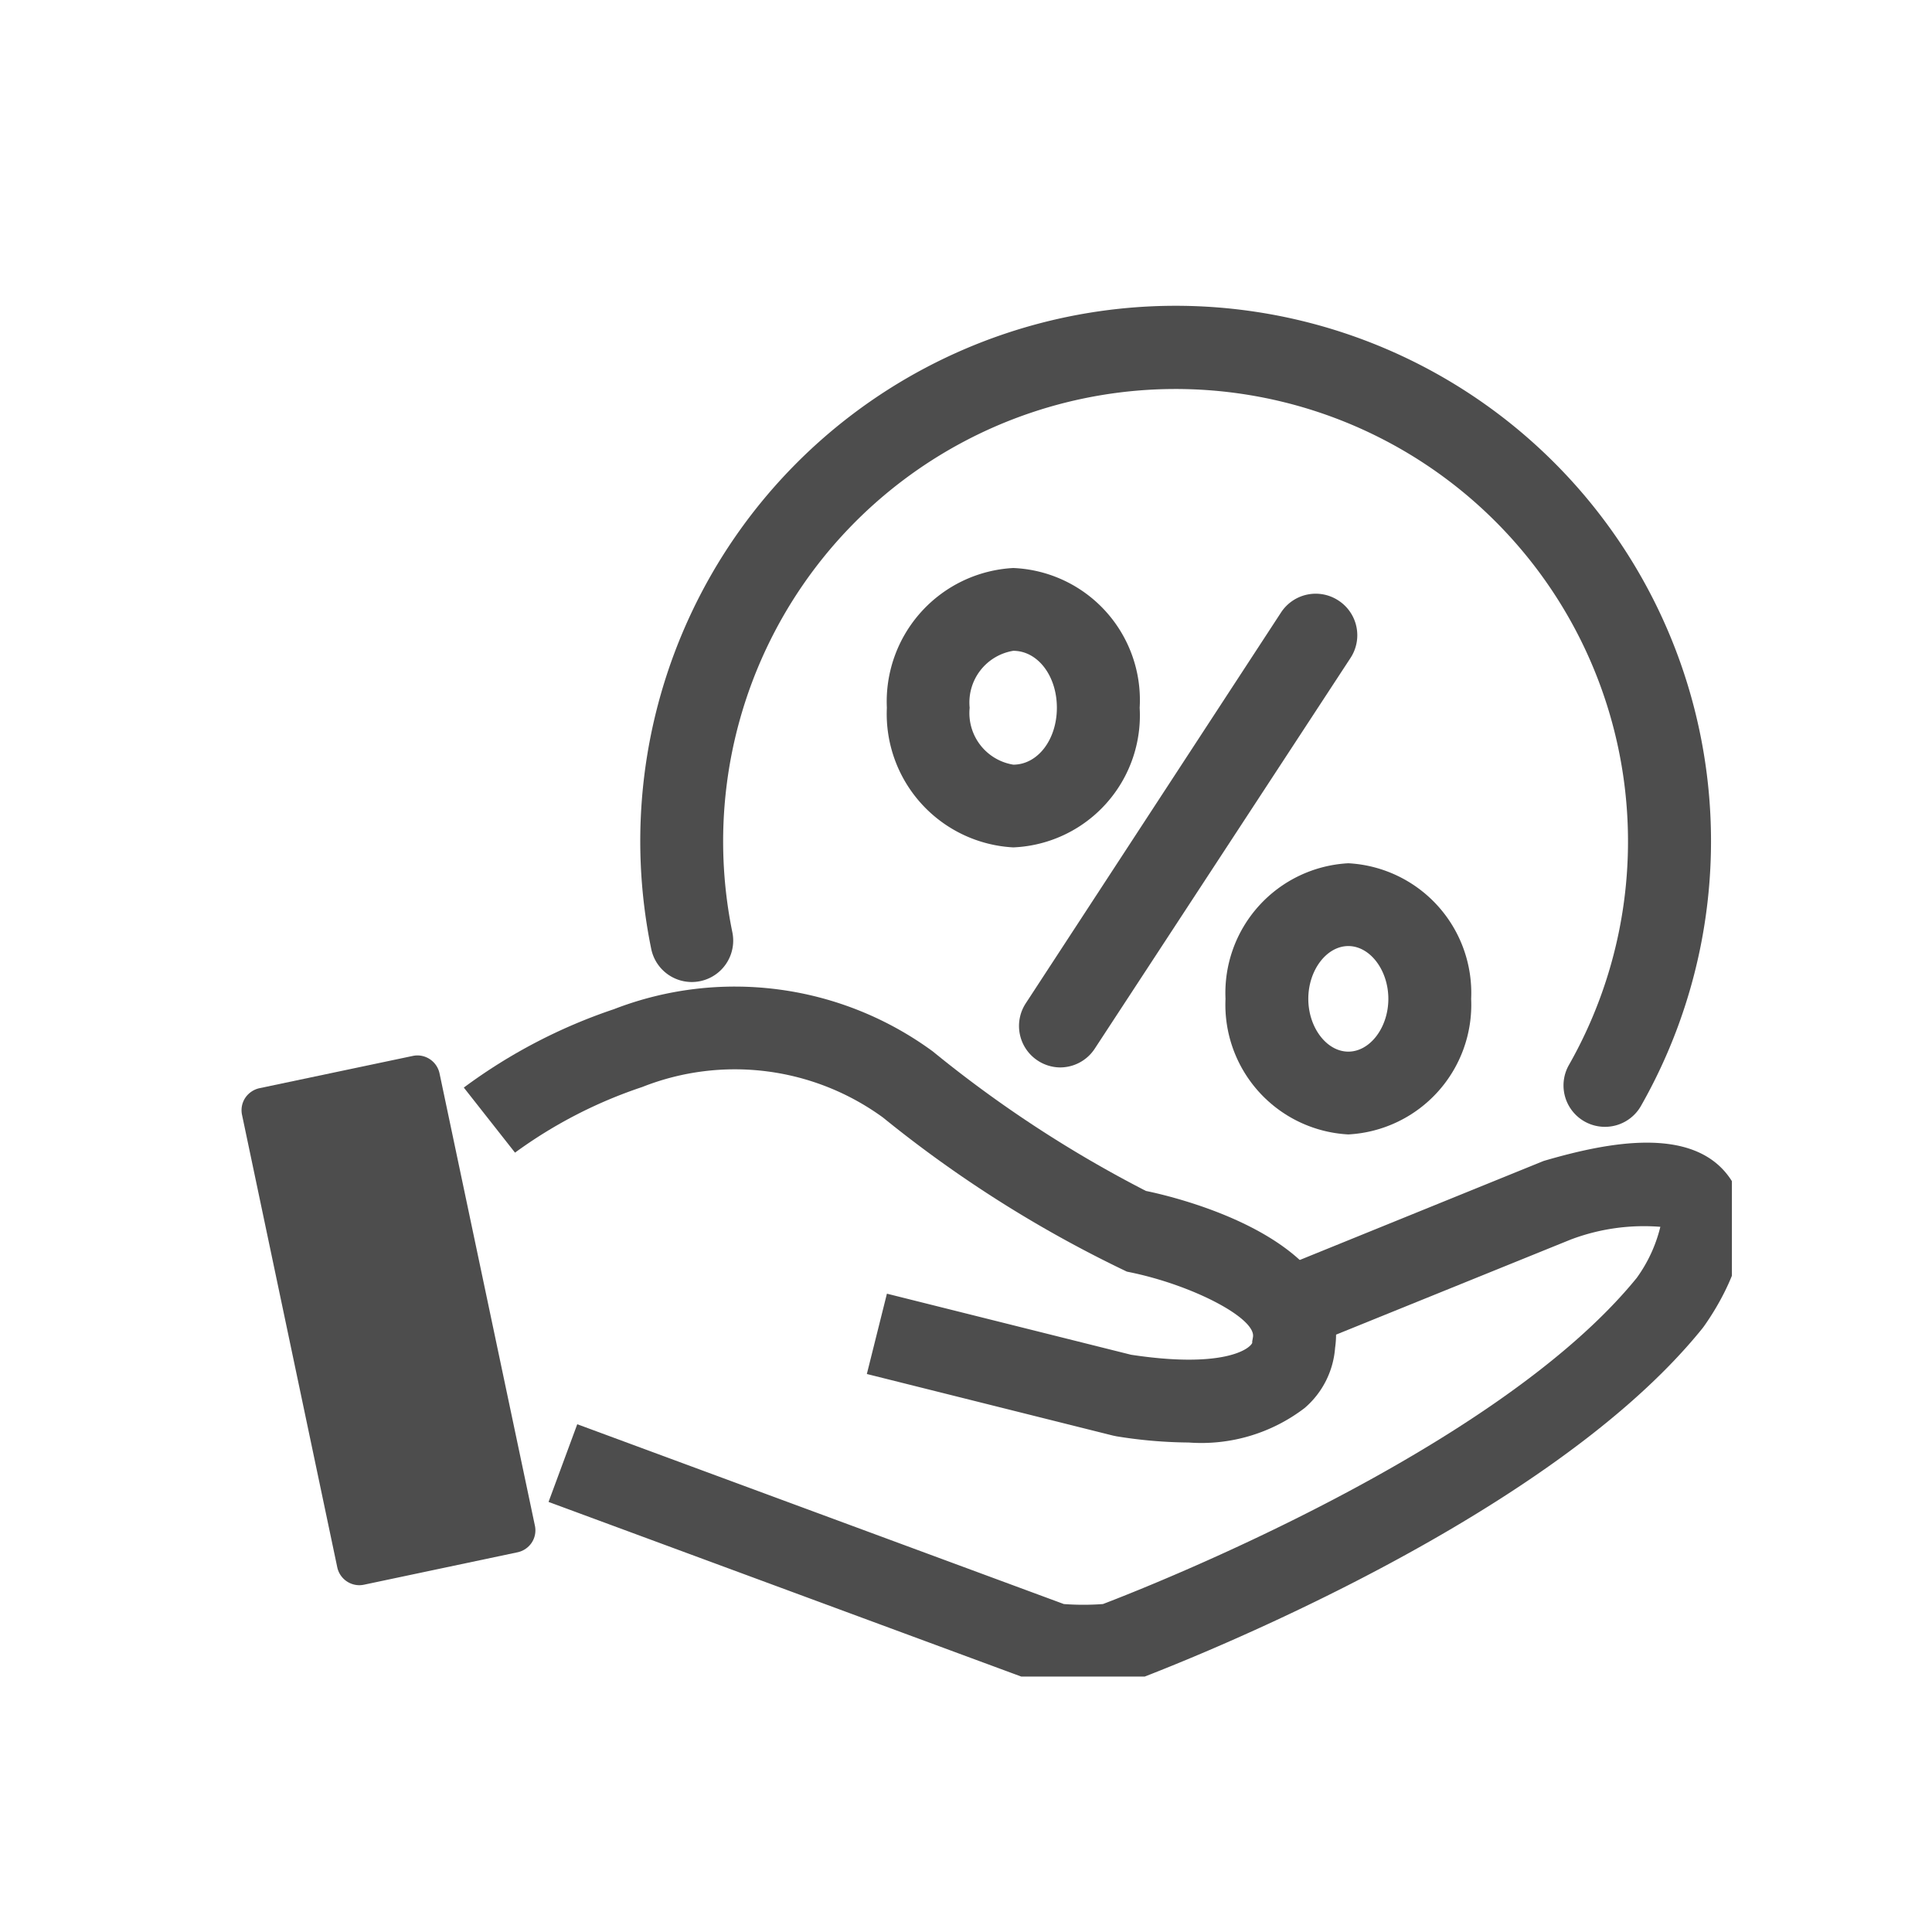 <svg xmlns="http://www.w3.org/2000/svg" width="28" height="28" viewBox="0 0 28 28">
    <defs>
        <clipPath id="zjwdoox59a">
            <path data-name="矩形 1223" style="fill:#fff;stroke:#707070" d="M0 0h28v28H0z"/>
        </clipPath>
        <clipPath id="nfsi4g6vbb">
            <path data-name="矩形 1228" style="fill:none" d="M0 0h21.6v19.923H0z"/>
        </clipPath>
    </defs>
    <g data-name="蒙版组 14" style="clip-path:url(#zjwdoox59a)">
        <g data-name="组 1951">
            <g data-name="组 1950" style="clip-path:url(#nfsi4g6vbb)" transform="translate(3.5 4.375)">
                <path data-name="路径 2248" d="M2.87 12.741a.329.329 0 0 0-.32-.26.343.343 0 0 0-.066.007l-2.224.468a.335.335 0 0 0-.207.142.325.325 0 0 0-.045.246l1.38 6.556a.328.328 0 0 0 .319.259.345.345 0 0 0 .067-.007L4 19.682a.33.33 0 0 0 .207-.141.325.325 0 0 0 .045-.246z" transform="translate(0 -1.56)" style="fill:#4d4d4d"/>
                <path data-name="路径 2249" d="M12.607 4.494a1.915 1.915 0 0 1 1.832 2.025 1.915 1.915 0 0 1-1.832 2.024 1.938 1.938 0 0 1-1.832-2.024 1.938 1.938 0 0 1 1.832-2.025zm0 2.85c.354 0 .632-.362.632-.825s-.278-.825-.632-.825a.759.759 0 0 0-.632.825.758.758 0 0 0 .632.825z" transform="translate(-1.422 -.637)" style="fill:#4d4d4d"/>
                <path data-name="椭圆 46" d="M1.18-.6a1.882 1.882 0 0 1 1.78 1.965A1.882 1.882 0 0 1 1.18 3.33 1.882 1.882 0 0 1-.6 1.365 1.882 1.882 0 0 1 1.18-.6zm0 2.73c.315 0 .58-.35.58-.765S1.495.6 1.18.6.6.95.6 1.365s.266.765.58.765z" transform="translate(14.861 8.736)" style="fill:#4d4d4d"/>
                <path data-name="直线 211" d="M0 6.266a.6.6 0 0 1-.328-.1.6.6 0 0 1-.172-.829L3.2-.328A.6.6 0 0 1 4.033-.5a.6.6 0 0 1 .174.831L.5 5.994a.6.6 0 0 1-.5.272z" transform="translate(11.866 4.829)" style="fill:#4d4d4d"/>
                <path data-name="路径 2250" d="M20.673 12.05a.6.6 0 0 1-.521-.9A6.557 6.557 0 1 0 8.026 9.231a.6.6 0 1 1-1.176.24 7.759 7.759 0 1 1 14.344 2.276.6.6 0 0 1-.521.303z" transform="translate(-.912 -.094)" style="fill:#4d4d4d"/>
                <path data-name="路径 2251" d="M14.24 18.036a6.79 6.79 0 0 1-1.046-.09l-.053-.011-3.565-.892.291-1.164 3.538.885c1.315.2 1.712-.074 1.756-.171v-.021l.011-.064c.047-.273-.88-.758-1.8-.943l-.028-.006a17.7 17.7 0 0 1-3.534-2.233 3.646 3.646 0 0 0-3.49-.442 6.723 6.723 0 0 0-1.843.951l-.742-.943a7.835 7.835 0 0 1 2.175-1.136 4.851 4.851 0 0 1 4.622.612 17.575 17.575 0 0 0 3.089 2.022c.381.078 2.97.671 2.741 2.276a1.273 1.273 0 0 1-.44.869 2.464 2.464 0 0 1-1.682.501z" transform="translate(-.513 -1.505)" style="fill:#4d4d4d"/>
                <path data-name="路径 2252" d="M12.916 21.913a5.57 5.57 0 0 1-.524-.025l-.077-.008-7.2-2.66.416-1.126 7.052 2.606a3.836 3.836 0 0 0 .567 0c.629-.24 5.706-2.229 7.736-4.727a2.113 2.113 0 0 0 .342-.74 3 3 0 0 0-1.3.185l-3.882 1.573-.451-1.112 3.94-1.6.03-.009c.887-.257 2.129-.511 2.666.25s-.152 1.85-.377 2.163l-.02.026c-2.355 2.917-8.088 5.049-8.331 5.138l-.06.022-.063.009a3.39 3.39 0 0 1-.464.035z" transform="translate(-.665 -1.828)" style="fill:#4d4d4d"/>
            </g>
        </g>
    </g>
</svg>
